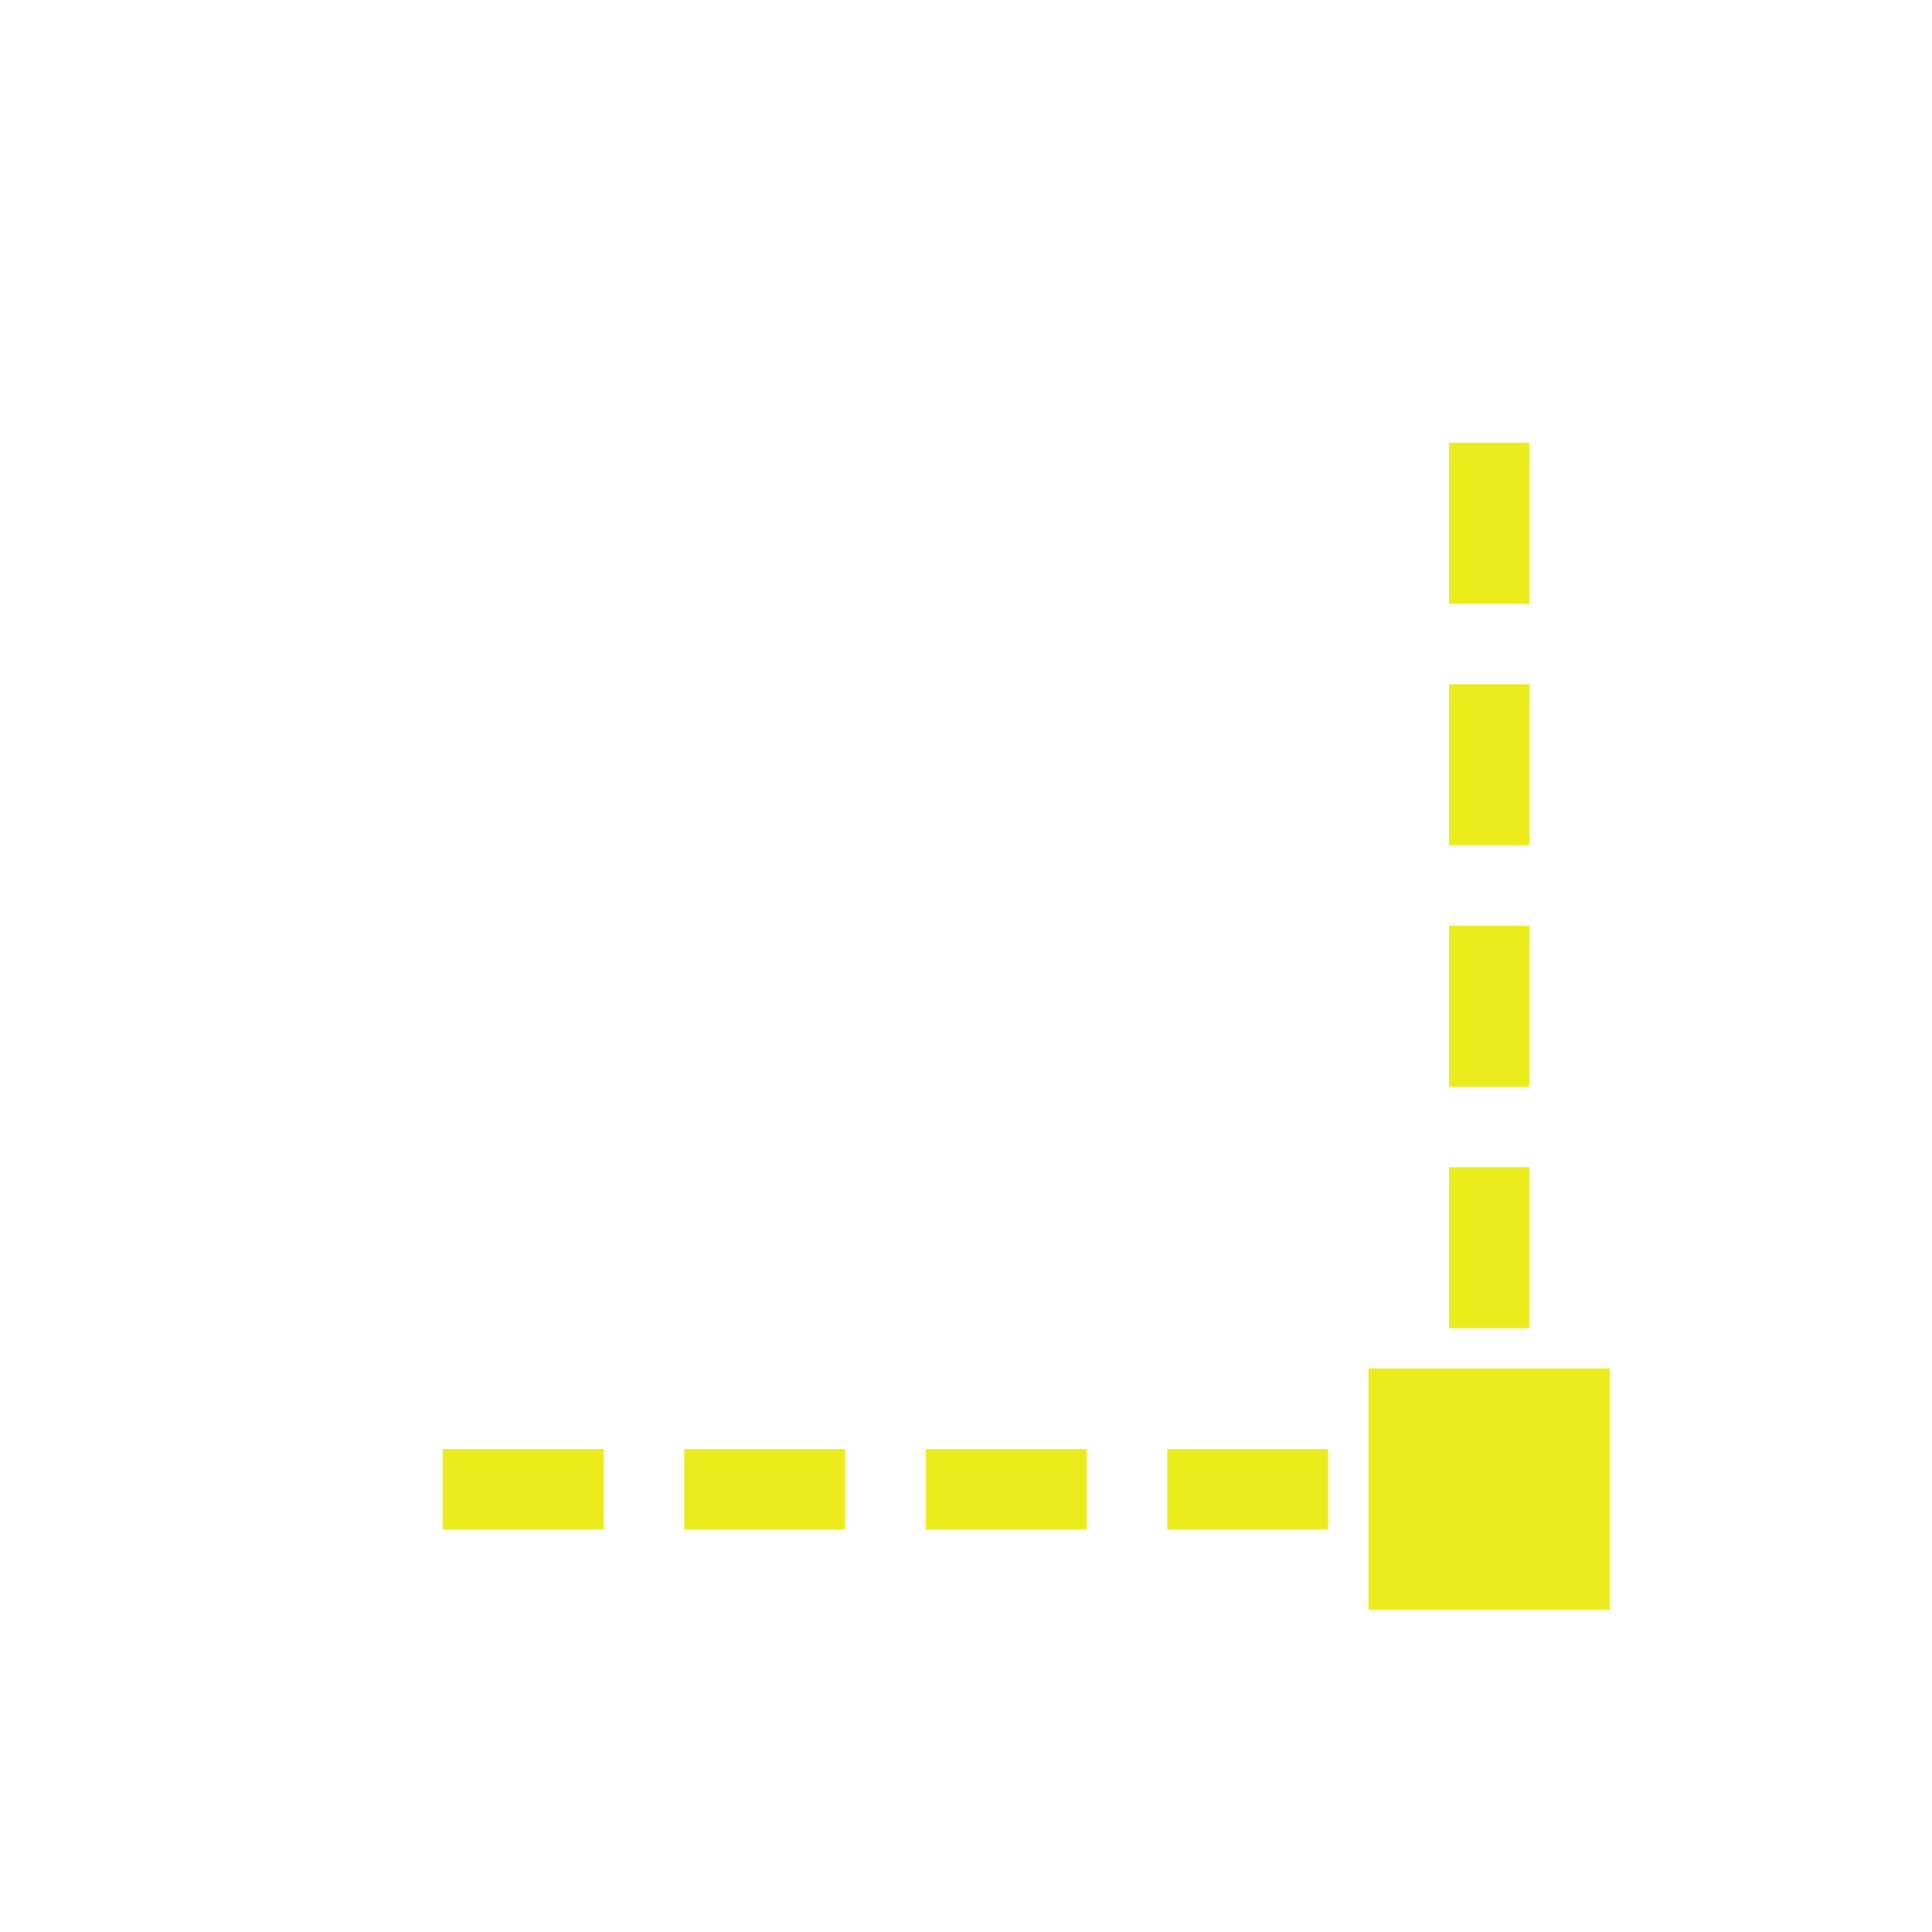 <svg xmlns="http://www.w3.org/2000/svg" width="24" height="24" viewBox="0 0 24 24">
 <defs>
  <style id="current-color-scheme" type="text/css">
   .ColorScheme-Text { color:#ecec1c; } .ColorScheme-Highlight { color:#4285f4; }
  </style>
 </defs>
 <path style="fill:currentColor" class="ColorScheme-Text" d="M 14 1.5 L 14 2 L 14 3 L 14 3.5 L 15 3.5 L 15 3 L 15 2 L 15 1.5 L 14 1.5 z M 14 4.5 L 14 5 L 14 6 L 14 6.5 L 15 6.5 L 15 6 L 15 5 L 15 4.5 L 14 4.5 z M 14 7.5 L 14 8 L 14 9 L 14 9.5 L 15 9.5 L 15 9 L 15 8 L 15 7.5 L 14 7.5 z M 14 10.5 L 14 11 L 14 12 L 14 12.5 L 15 12.5 L 15 12 L 15 11 L 15 10.5 L 14 10.5 z M 13 13 L 13 16 L 16 16 L 16 13 L 13 13 z M 1.5 14 L 1.5 15 L 2 15 L 3 15 L 3.5 15 L 3.5 14 L 3 14 L 2 14 L 1.5 14 z M 4.5 14 L 4.5 15 L 5 15 L 6 15 L 6.5 15 L 6.5 14 L 6 14 L 5 14 L 4.5 14 z M 7.5 14 L 7.5 15 L 8 15 L 9 15 L 9.5 15 L 9.5 14 L 9 14 L 8 14 L 7.5 14 z M 10.5 14 L 10.5 15 L 11 15 L 12 15 L 12.5 15 L 12.5 14 L 12 14 L 11 14 L 10.5 14 z" transform="translate(4 4)"/>
</svg>
